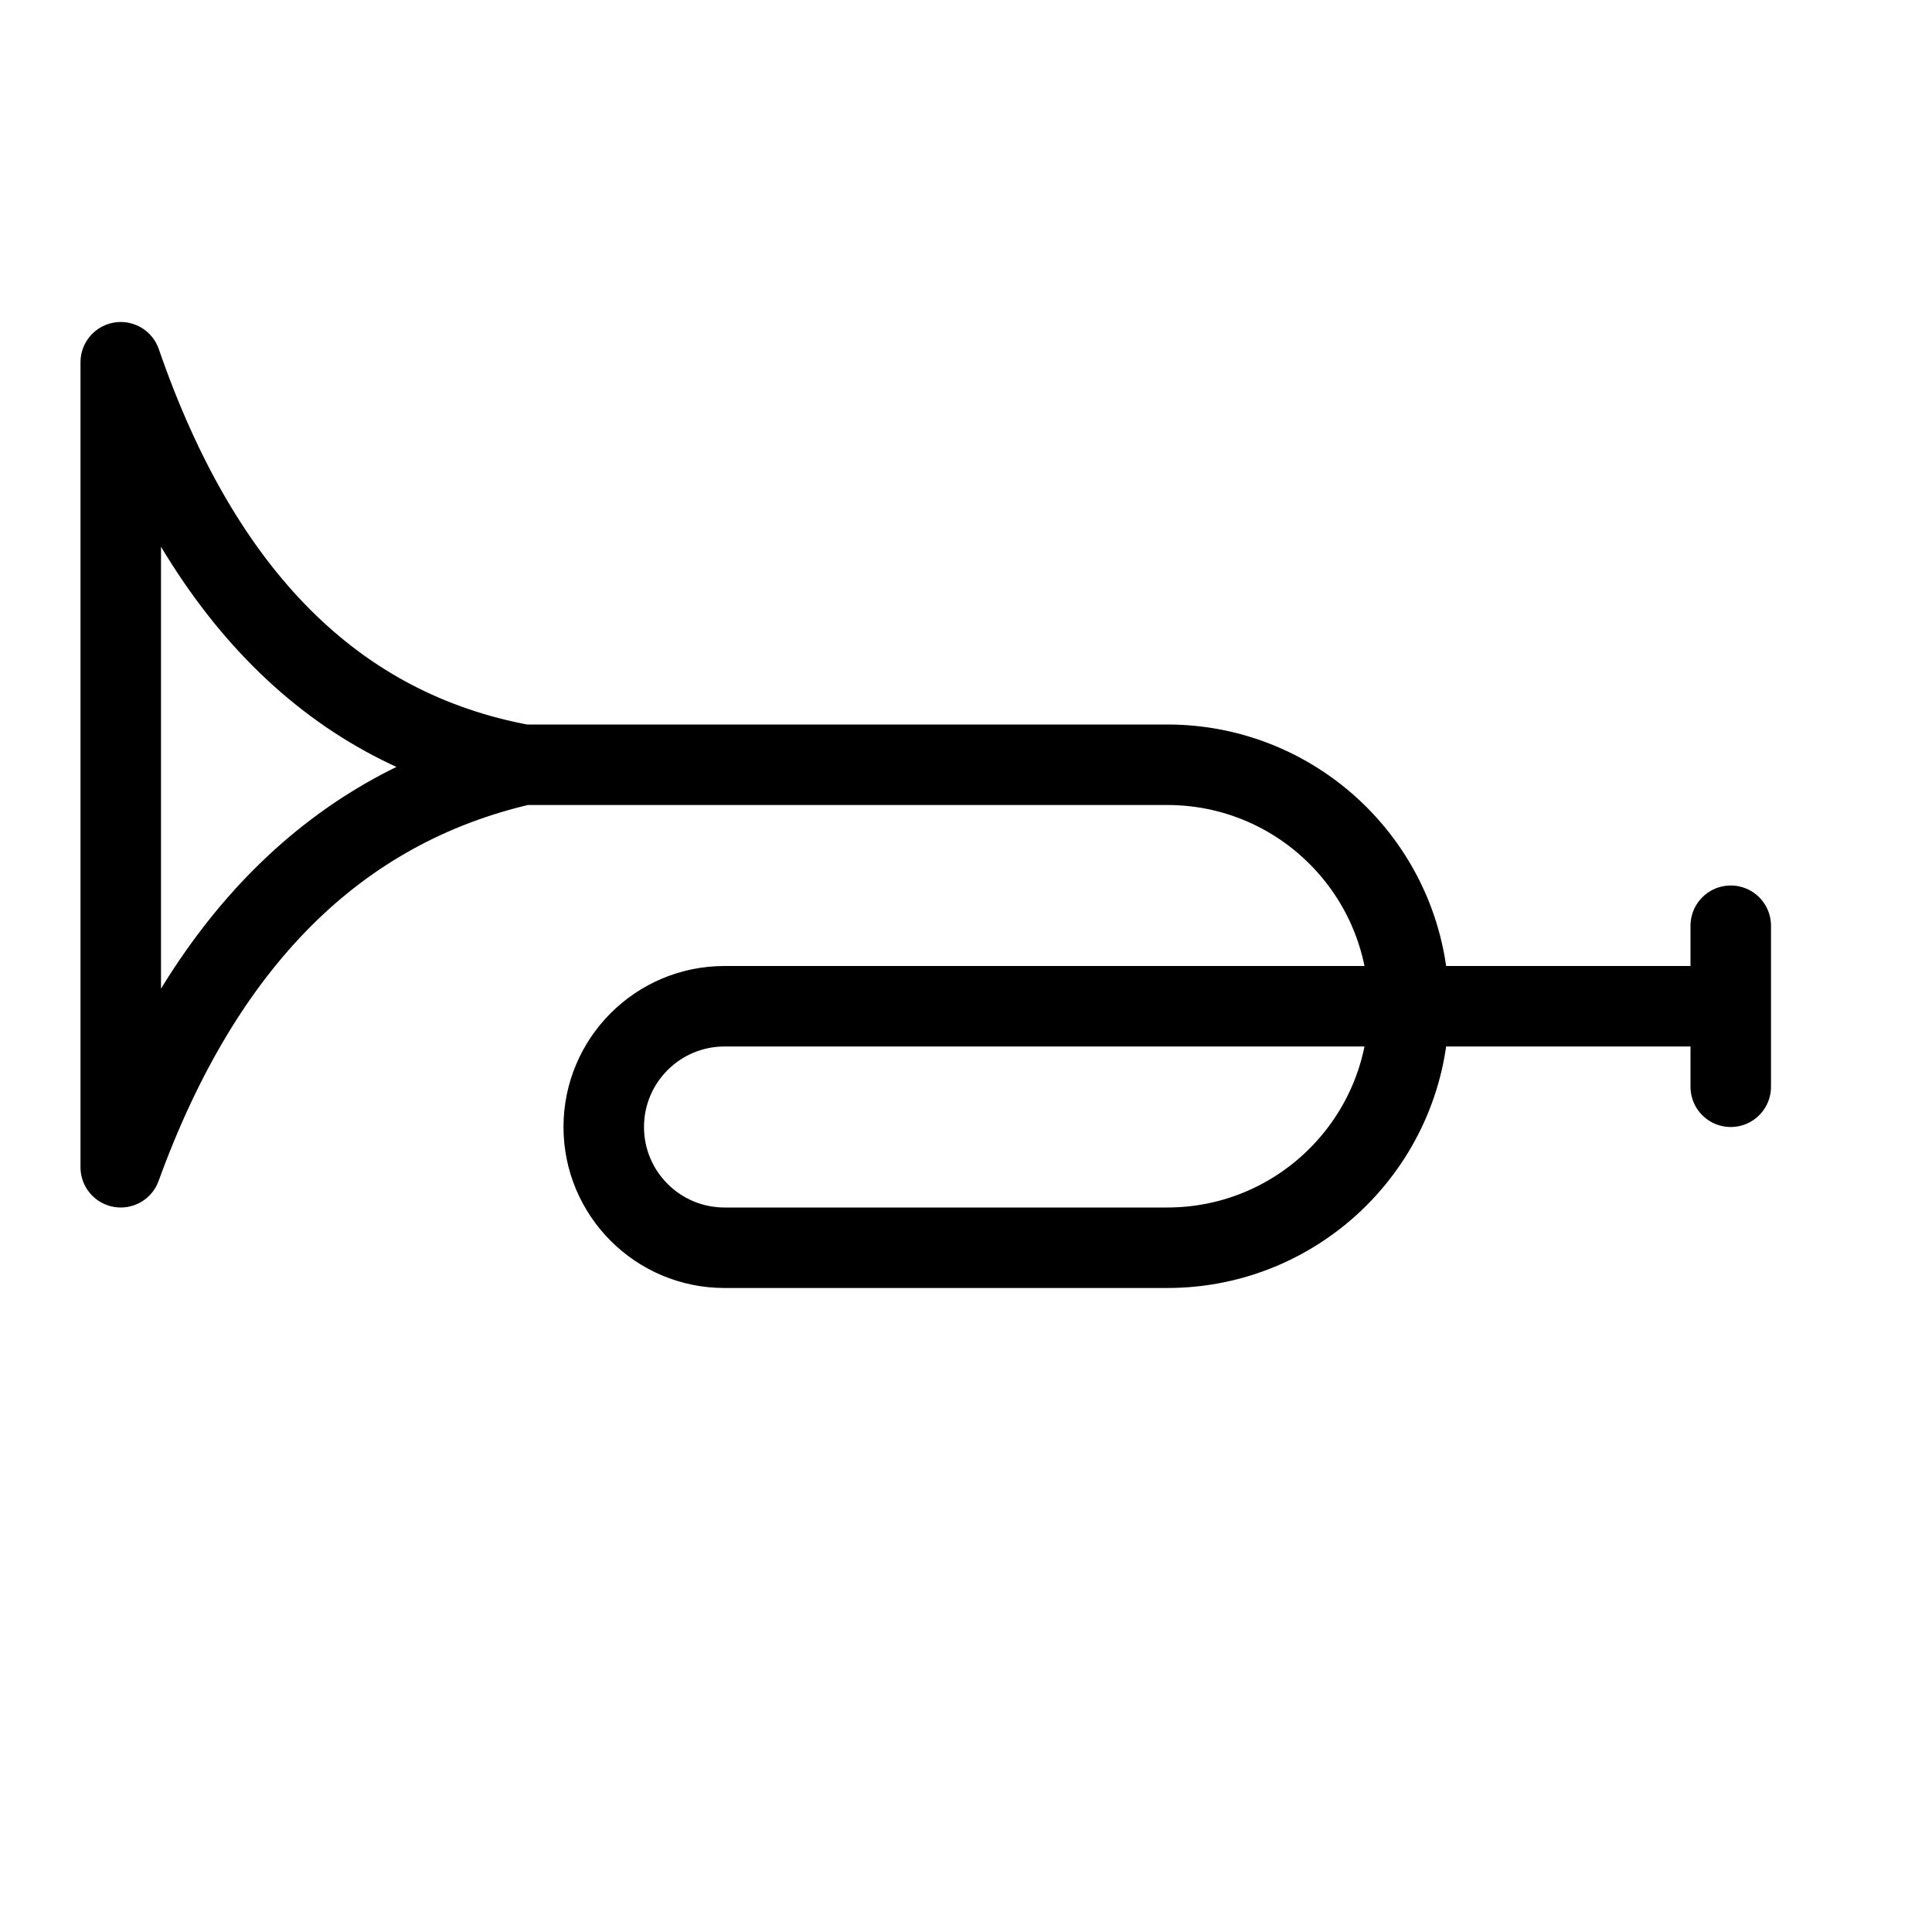 <svg height="24" viewBox="0 0 24 24" width="24" xmlns="http://www.w3.org/2000/svg"><path d="m21.5 12.5h-12.5c-.828 0-1.5.672-1.5 1.5s.672 1.5 1.5 1.5h5.5c1.657 0 3-1.343 3-3s-1.343-3-3-3h-8.137m-4.863-5c1.003 2.905 2.67 4.572 5 5-2.316.531-3.983 2.198-5 5zm20 7v2" fill="none" stroke="#000" stroke-linecap="round" stroke-linejoin="round"/></svg>